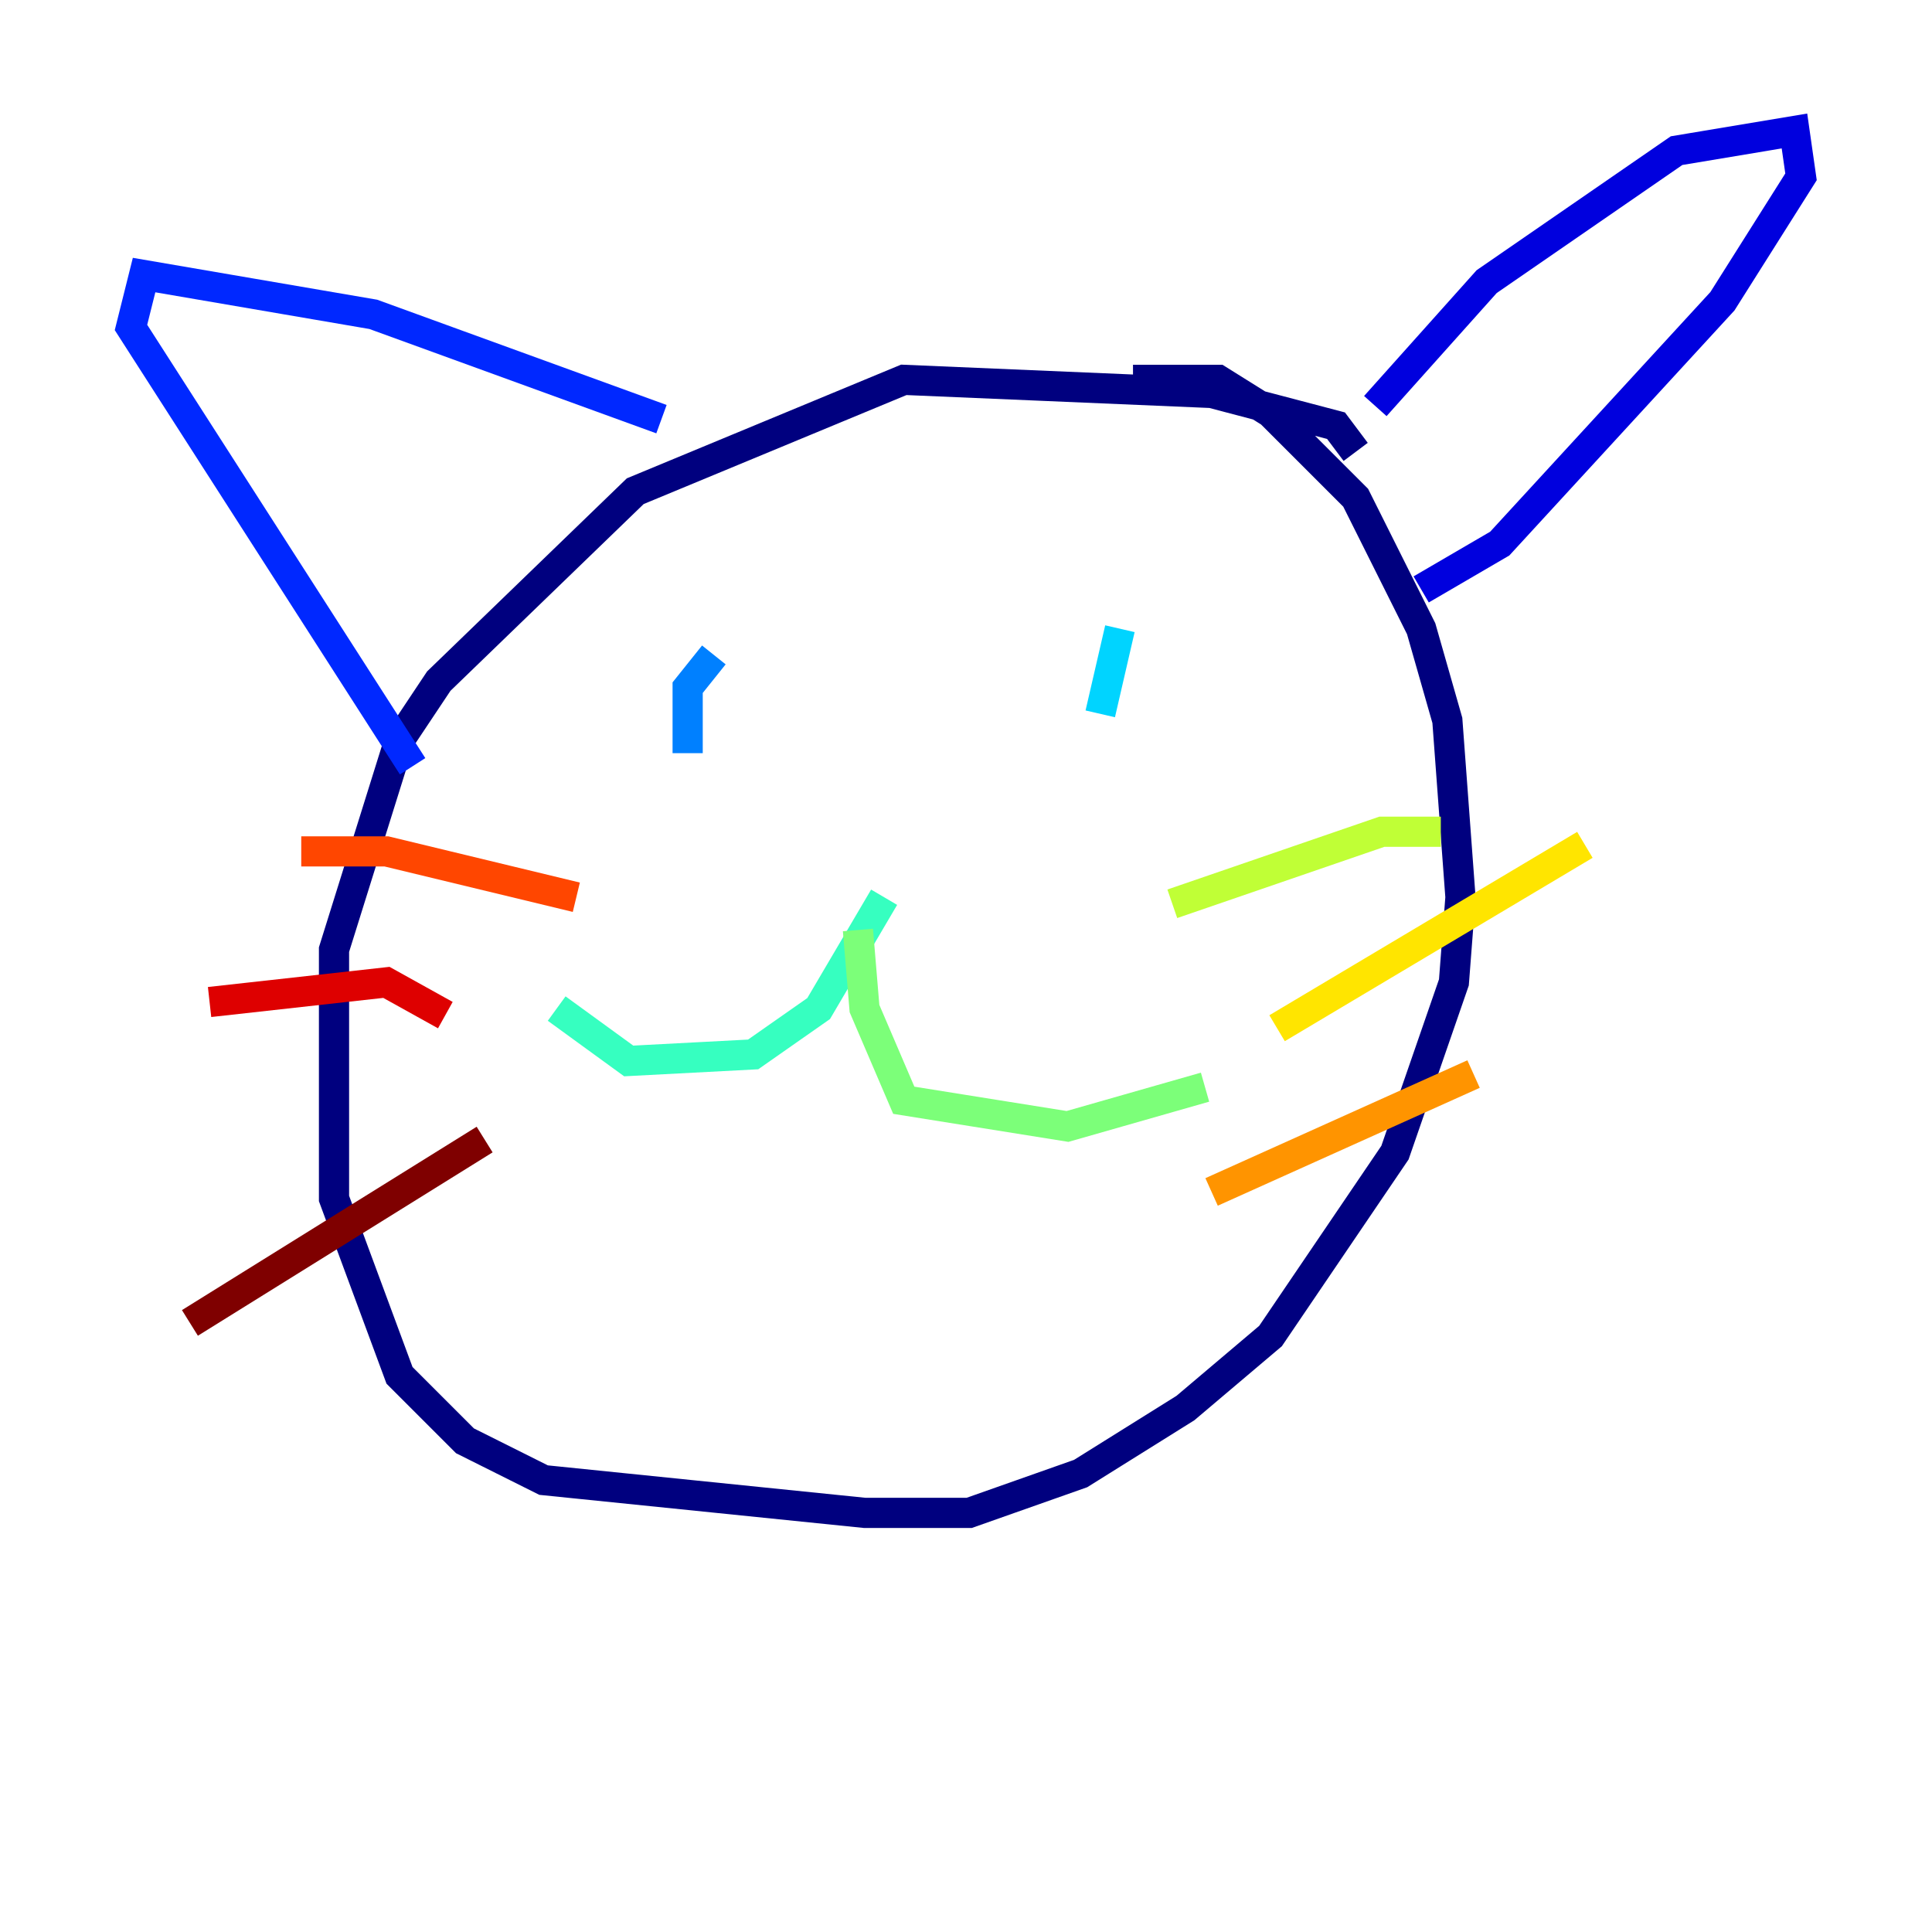 <?xml version="1.0" encoding="utf-8" ?>
<svg baseProfile="tiny" height="128" version="1.2" viewBox="0,0,128,128" width="128" xmlns="http://www.w3.org/2000/svg" xmlns:ev="http://www.w3.org/2001/xml-events" xmlns:xlink="http://www.w3.org/1999/xlink"><defs /><polyline fill="none" points="89.817,29.939 88.515,28.203 80.271,26.034 59.878,25.166 42.088,32.542 29.071,45.125 26.468,49.031 22.129,62.915 22.129,79.403 26.468,91.119 30.807,95.458 36.014,98.061 57.275,100.231 64.217,100.231 71.593,97.627 78.536,93.288 84.176,88.515 92.42,76.366 96.325,65.085 96.759,59.444 95.891,47.729 94.156,41.654 89.817,32.976 84.176,27.336 80.705,25.166 75.064,25.166" stroke="#00007f" stroke-width="2" /><polyline fill="none" points="91.119,26.902 98.495,18.658 111.078,9.98 118.888,8.678 119.322,11.715 114.115,19.959 99.363,36.014 94.156,39.051" stroke="#0000de" stroke-width="2" /><polyline fill="none" points="43.824,27.77 24.732,20.827 9.546,18.224 8.678,21.695 27.336,50.766" stroke="#0028ff" stroke-width="2" /><polyline fill="none" points="47.295,43.39 45.559,45.559 45.559,49.898" stroke="#0080ff" stroke-width="2" /><polyline fill="none" points="74.197,41.654 72.895,47.295" stroke="#00d4ff" stroke-width="2" /><polyline fill="none" points="58.576,59.444 54.237,66.82 49.898,69.858 41.654,70.291 36.881,66.82" stroke="#36ffc0" stroke-width="2" /><polyline fill="none" points="56.841,61.614 57.275,66.82 59.878,72.895 70.725,74.63 79.837,72.027" stroke="#7cff79" stroke-width="2" /><polyline fill="none" points="77.668,59.878 91.552,55.105 95.458,55.105" stroke="#c0ff36" stroke-width="2" /><polyline fill="none" points="84.61,68.122 105.003,55.973" stroke="#ffe500" stroke-width="2" /><polyline fill="none" points="80.271,78.969 97.627,71.159" stroke="#ff9400" stroke-width="2" /><polyline fill="none" points="38.183,59.444 25.6,56.407 19.959,56.407" stroke="#ff4600" stroke-width="2" /><polyline fill="none" points="29.505,67.254 25.6,65.085 13.885,66.386" stroke="#de0000" stroke-width="2" /><polyline fill="none" points="32.108,75.498 12.583,87.647" stroke="#7f0000" stroke-width="2" /></svg>